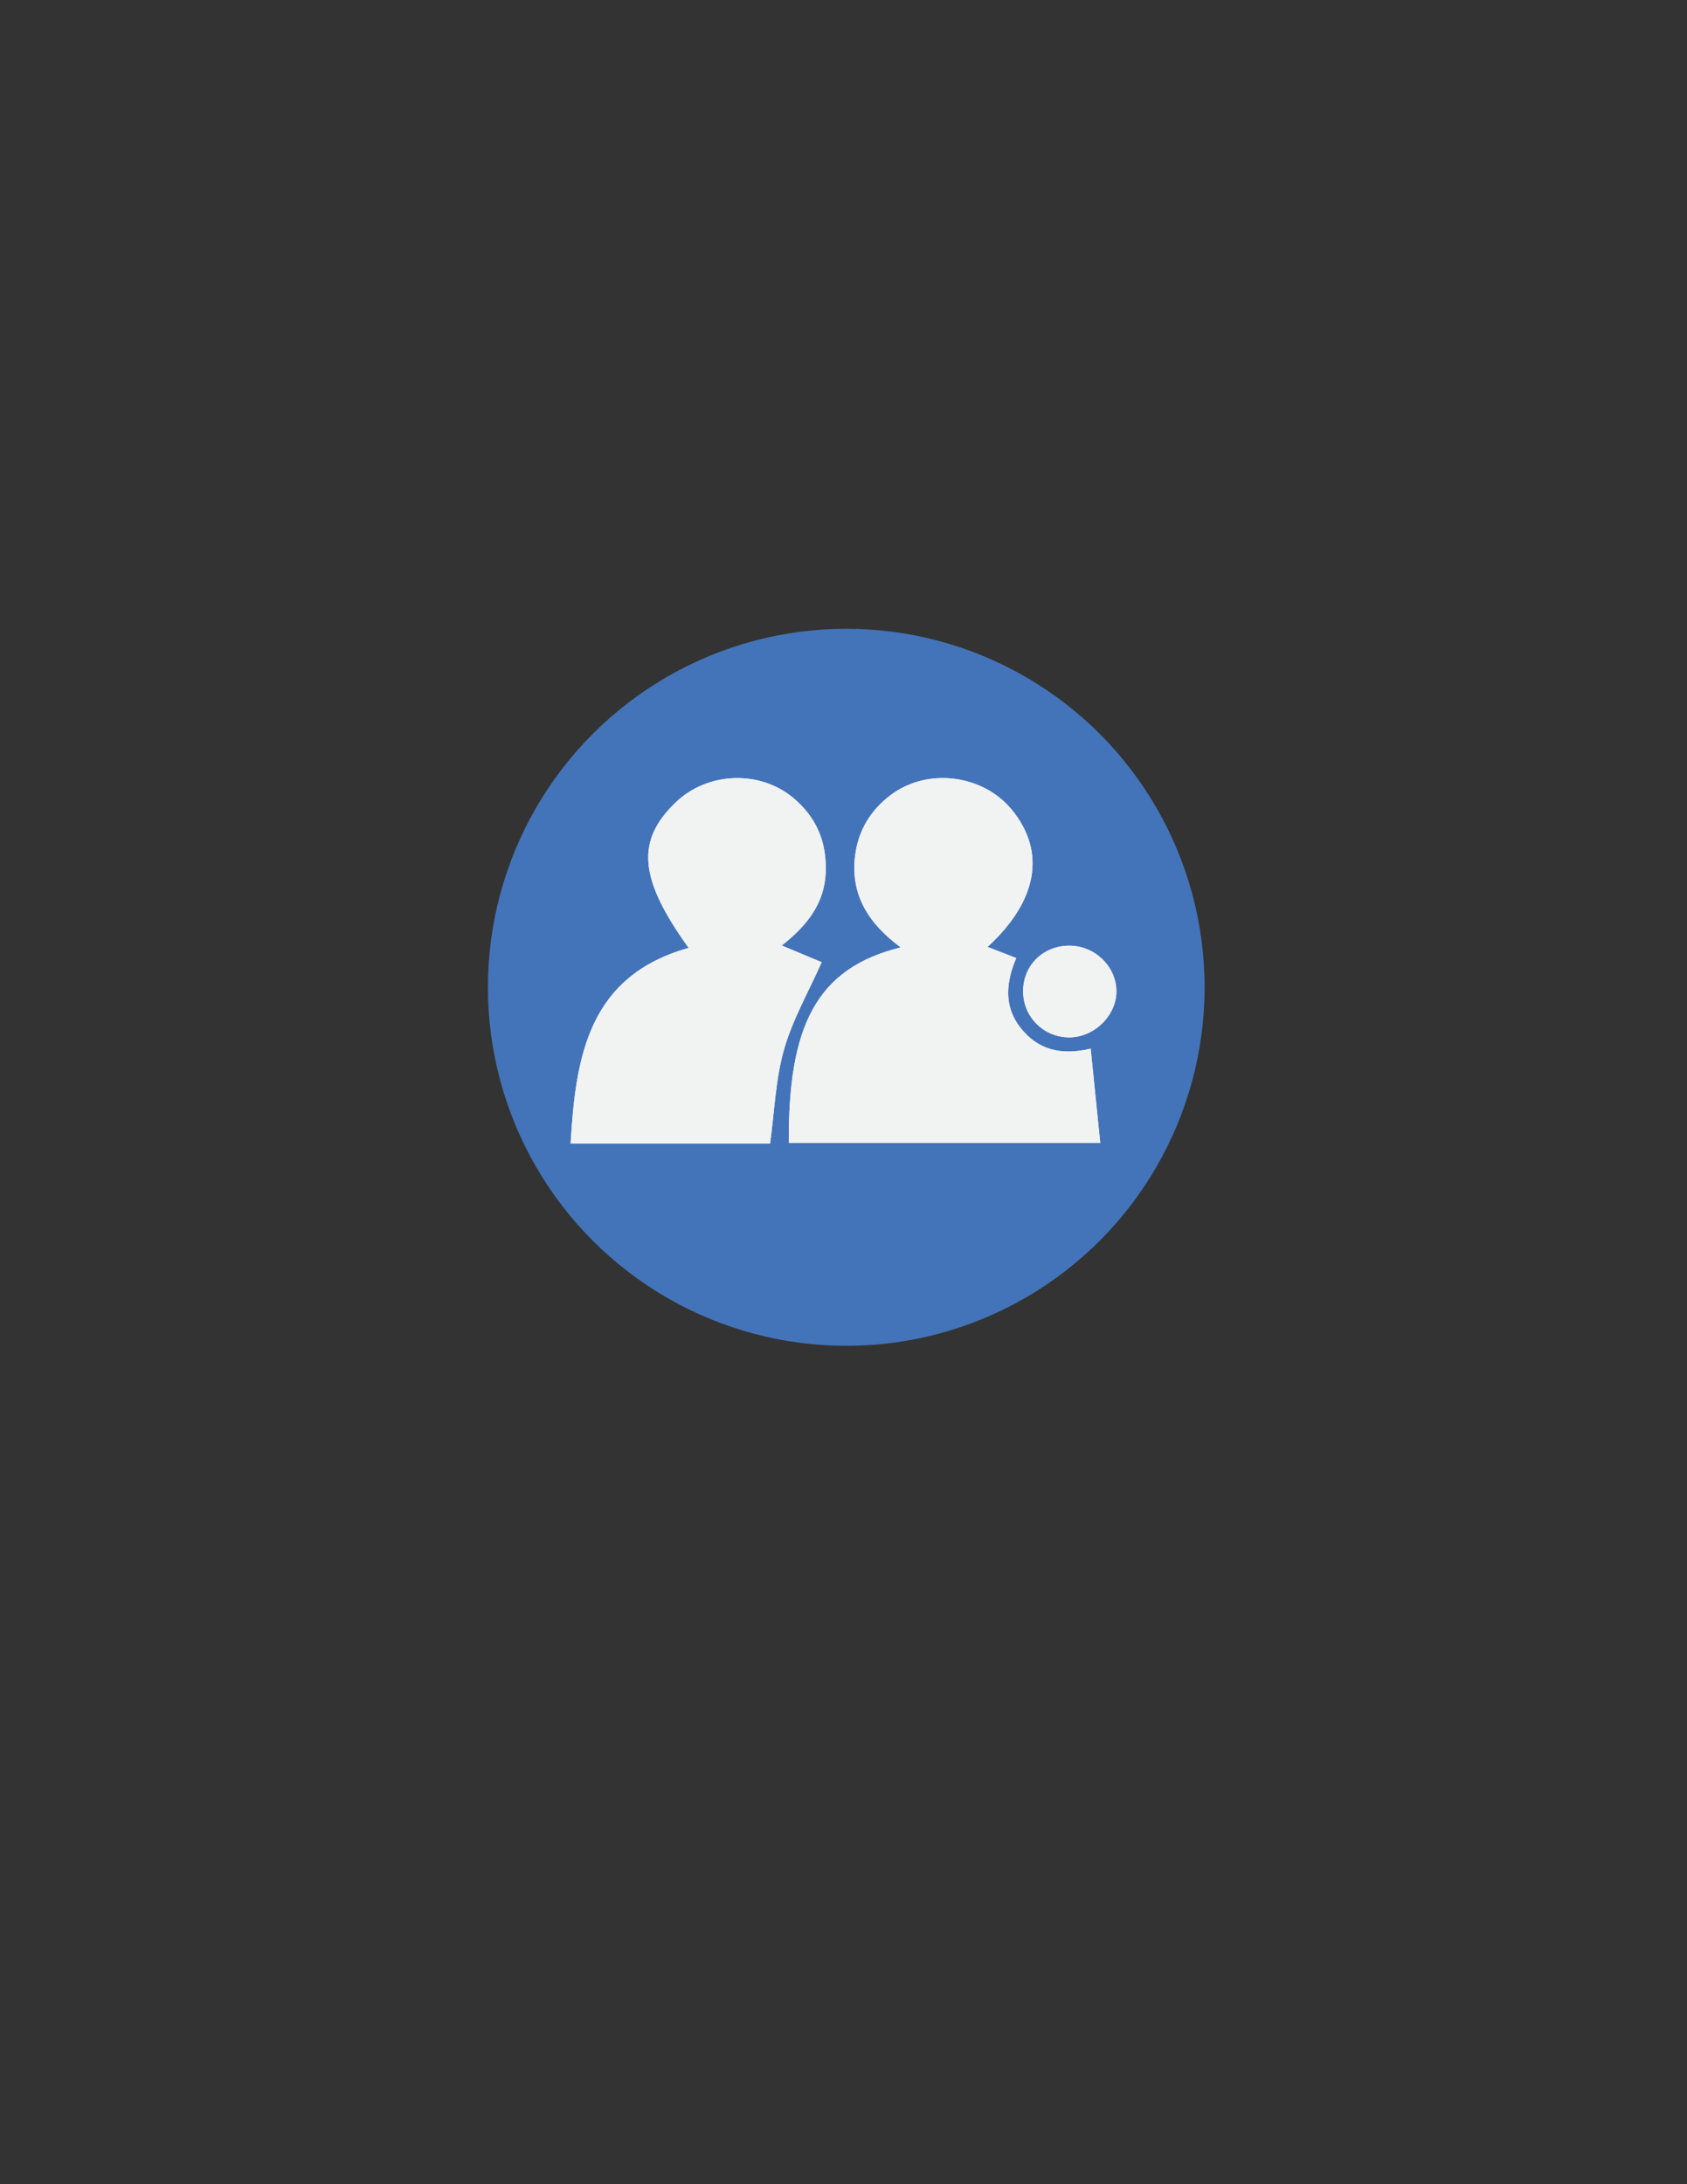<?xml version="1.0" encoding="utf-8"?>
<!-- Generator: Adobe Illustrator 16.0.0, SVG Export Plug-In . SVG Version: 6.00 Build 0)  -->
<!DOCTYPE svg PUBLIC "-//W3C//DTD SVG 1.1//EN" "http://www.w3.org/Graphics/SVG/1.1/DTD/svg11.dtd">
<svg version="1.1" id="Layer_1" xmlns="http://www.w3.org/2000/svg" xmlns:xlink="http://www.w3.org/1999/xlink" x="0px" y="0px"
	 width="612px" height="792px" viewBox="0 0 612 792" enable-background="new 0 0 612 792" xml:space="preserve">
<rect x="0" y="0" width="612" height="792" fill="#333333" stroke="none"/>
<circle fill="#4374B9" cx="307" cy="358" r="130"/>
<path fill="#4374B9" d="M258.045,393.92v-10.109c-3.153-0.9-5.459-2.26-6.934-4.088c-1.47-1.83-2.201-4.044-2.201-6.645
	c0-2.637,0.828-4.852,2.49-6.645c1.668-1.8,3.878-2.83,6.645-3.106v-2.389h3.501v2.389c2.55,0.304,4.59,1.176,6.097,2.619
	c1.517,1.443,2.486,3.364,2.9,5.781l-6.098,0.791c-0.376-1.894-1.337-3.18-2.898-3.859v9.437c3.859,1.048,6.483,2.399,7.884,4.063
	c1.402,1.663,2.101,3.795,2.101,6.405c0,2.912-0.873,5.366-2.632,7.36c-1.77,1.994-4.219,3.217-7.352,3.666v4.503h-3.501v-4.382
	c-2.776-0.341-5.046-1.379-6.773-3.117c-1.741-1.736-2.853-4.191-3.331-7.361l6.295-0.67c0.252,1.286,0.745,2.397,1.448,3.326
	C256.391,392.827,257.181,393.498,258.045,393.92 M258.045,368.584c-0.952,0.332-1.7,0.873-2.266,1.646
	c-0.555,0.771-0.85,1.626-0.85,2.554c0,0.855,0.267,1.646,0.772,2.38c0.519,0.727,1.3,1.323,2.343,1.774V368.584z M261.546,394.252
	c1.204-0.221,2.182-0.782,2.936-1.673c0.763-0.891,1.139-1.939,1.139-3.151c0-1.076-0.321-2.004-0.951-2.785
	c-0.638-0.782-1.677-1.378-3.124-1.792V394.252z"/>
<path fill="#FFFFFF" d="M286.163,414.454h112.98c-1.197-11.721-2.316-22.734-3.484-34.2c-11.023,2.63-19.328,0.235-25.473-7.598
	c-6.127-7.794-5.223-16.59-1.533-25.268c-3.906-1.511-6.969-2.709-10.395-4.025c18.287-16.771,21.213-34.587,8.816-49.729
	c-10.553-12.858-30.656-15.353-43.928-5.37c-7.344,5.532-11.791,12.909-12.939,22.033c-1.775,14.273,5.018,24.737,16.57,33.243
	C296.033,351.1,285.903,372.166,286.163,414.454 M249.847,343.718c-36.379,10.189-40.982,39.342-42.843,70.913h72.355
	c1.596-11.524,1.958-23.187,5.064-34.083c3.108-10.896,8.949-21.026,13.66-31.647c-3.299-1.374-7.971-3.337-14.483-6.047
	c9.561-7.533,15.509-15.544,15.941-26.538c0.432-11.024-3.397-20.06-11.873-27.073c-12.173-10.082-31.02-9.331-42.485,1.659
	C230.656,304.802,231.692,318.564,249.847,343.718 M387.668,342.912c-9.434,0.138-16.541,7.285-16.502,16.61
	c0.039,9.208,7.441,16.59,16.648,16.629c9.248,0.059,17.473-8.188,17.178-17.159C404.68,350.059,396.836,342.776,387.668,342.912"/>
<path fill="#F1F2F2" d="M286.167,414.454c-0.26-42.289,9.871-63.354,40.62-70.933c-11.553-8.486-18.355-18.95-16.58-33.223
	c1.139-9.134,5.596-16.501,12.939-22.033c13.271-9.978,33.375-7.484,43.916,5.37c12.408,15.132,9.463,32.958-8.814,49.729
	c3.426,1.316,6.479,2.514,10.404,4.025c-3.689,8.678-4.582,17.473,1.533,25.268c6.135,7.833,14.449,10.228,25.482,7.598
	c1.158,11.465,2.277,22.479,3.475,34.2H286.167z"/>
<path fill="#F1F2F2" d="M249.843,343.718c-18.156-25.154-19.191-38.917-4.654-52.817c11.461-10.989,30.319-11.741,42.481-1.659
	c8.471,7.013,12.299,16.049,11.867,27.054c-0.431,11.013-6.38,19.024-15.941,26.557c6.513,2.71,11.2,4.673,14.484,6.047
	c-4.712,10.622-10.543,20.751-13.66,31.647c-3.097,10.896-3.464,22.559-5.064,34.083H207
	C208.86,383.061,213.464,353.907,249.843,343.718"/>
<path fill="#F1F2F2" d="M387.668,342.912c9.168-0.136,17.012,7.147,17.324,16.08c0.295,8.971-7.93,17.218-17.178,17.159
	c-9.207-0.039-16.609-7.421-16.648-16.629C371.127,350.197,378.234,343.05,387.668,342.912"/>
</svg>
